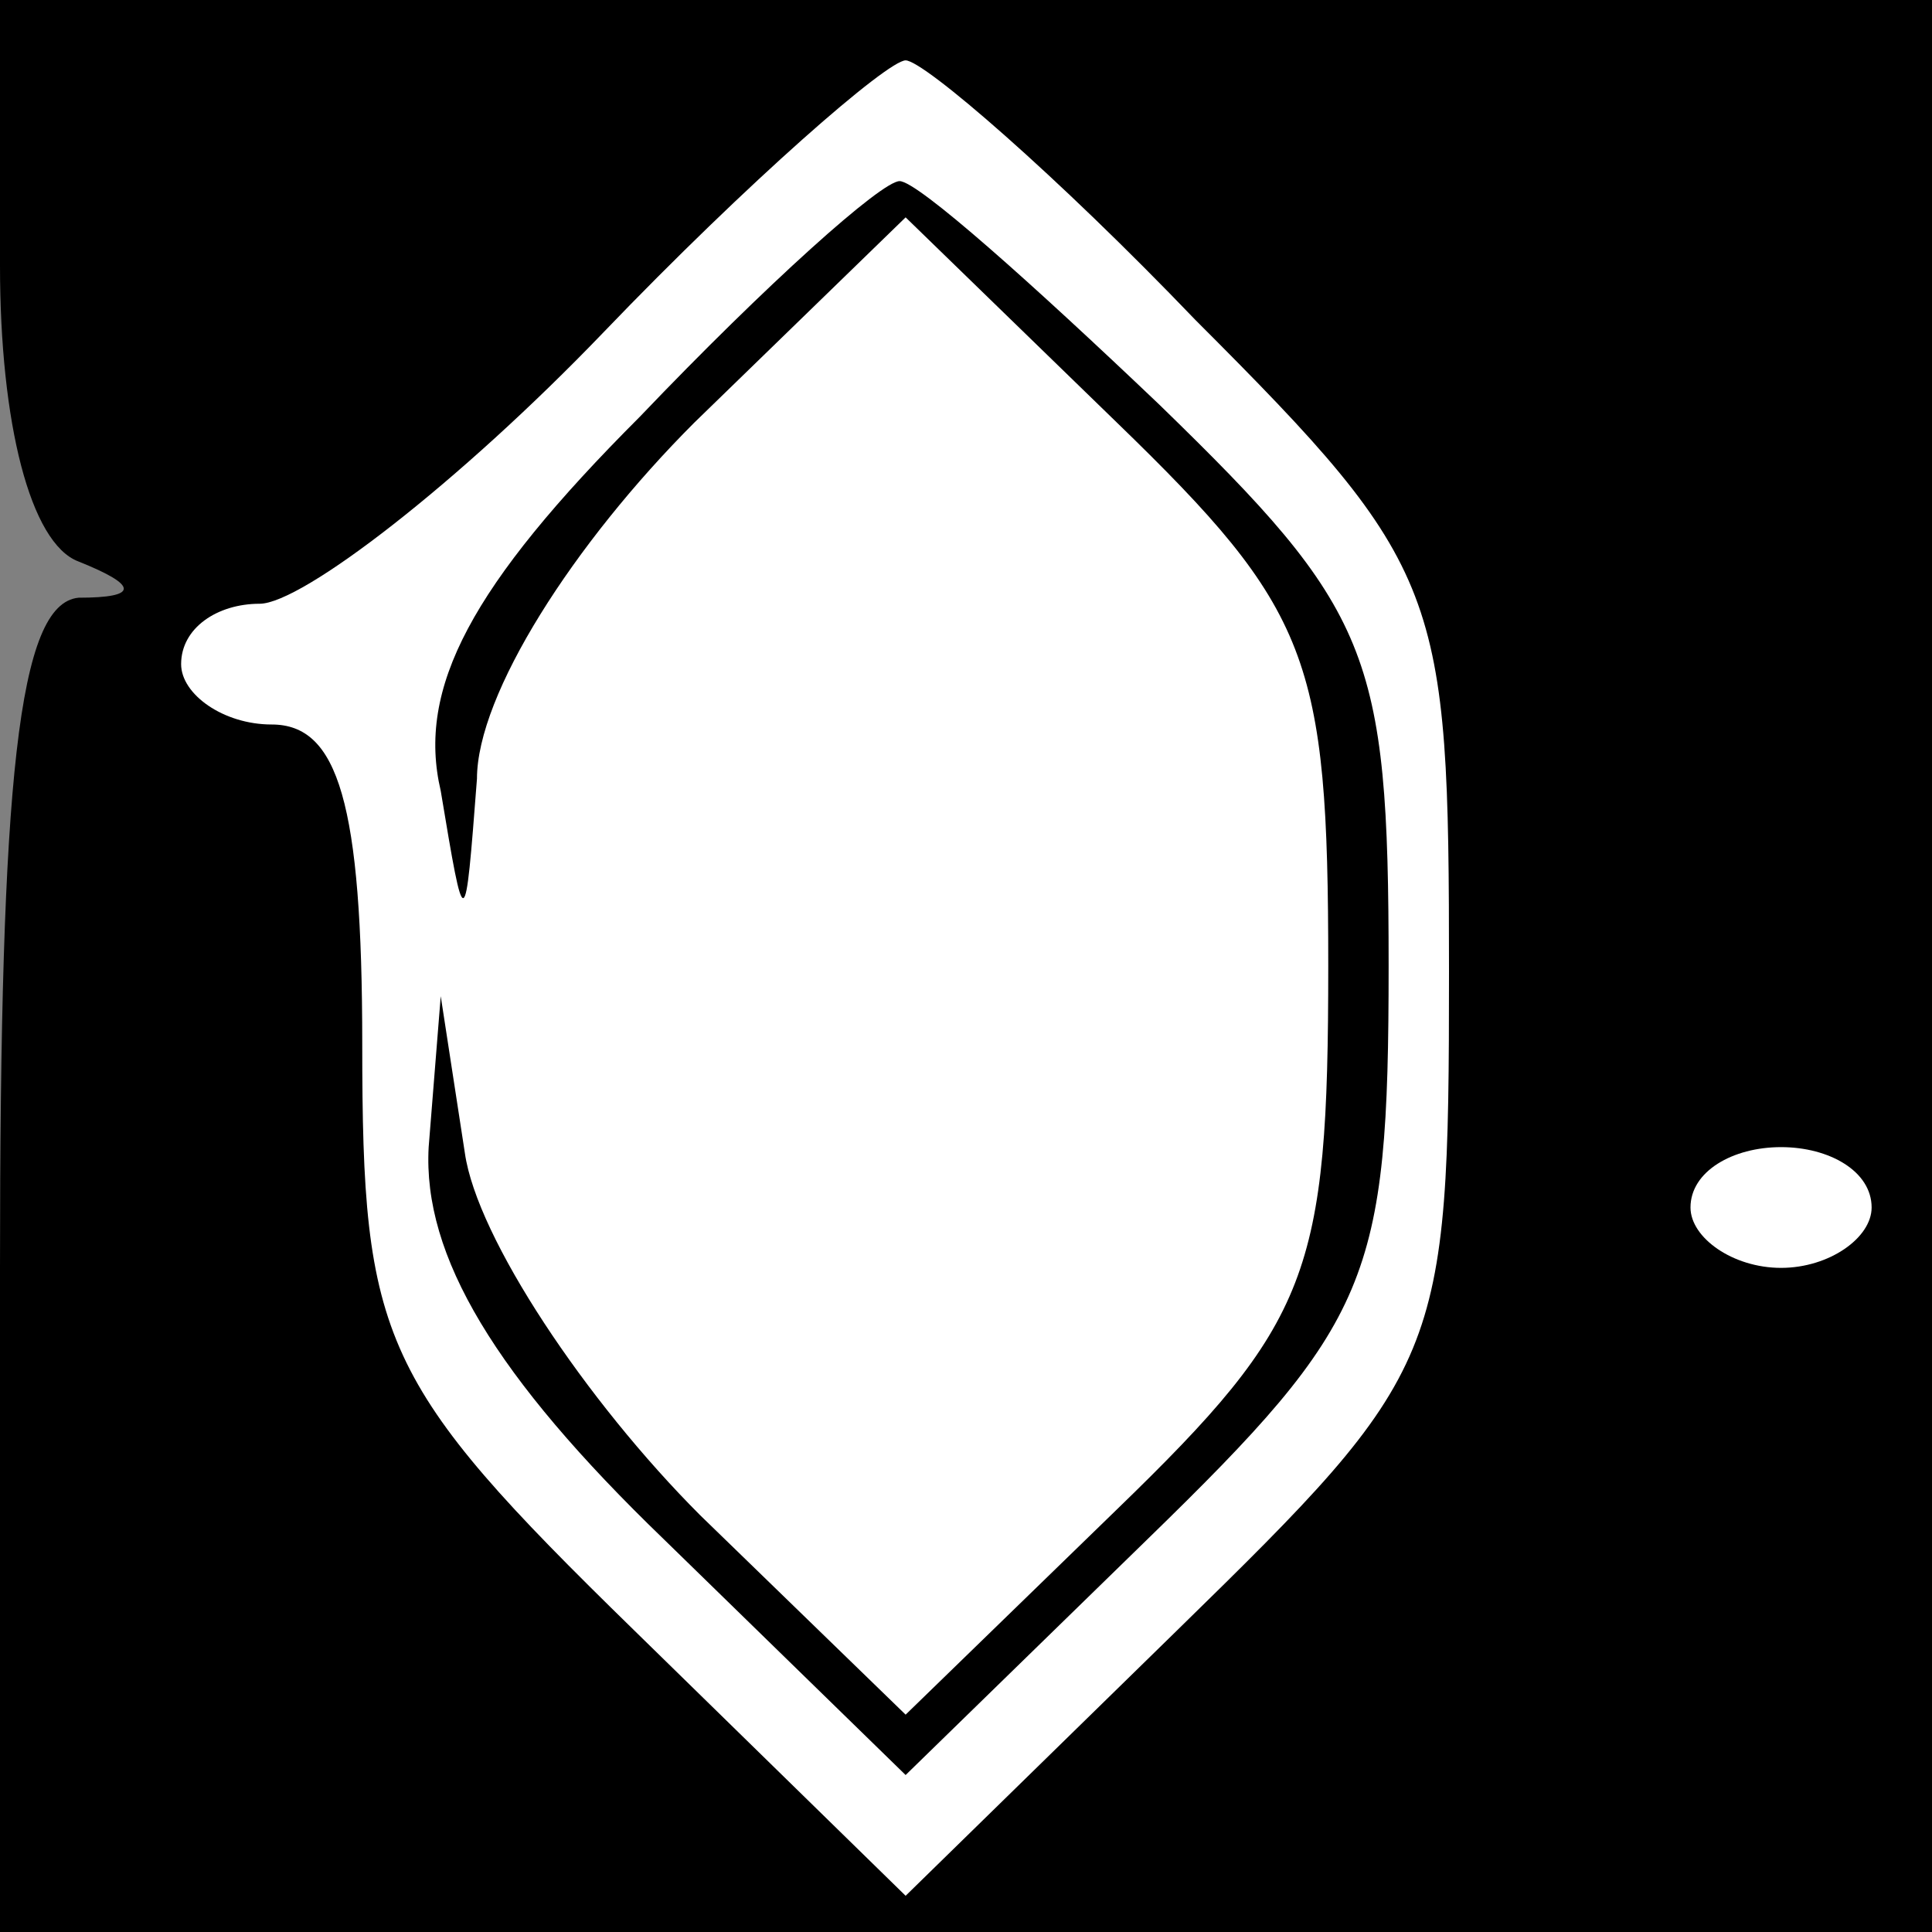 <?xml version="1.0" standalone="no"?>
<!DOCTYPE svg PUBLIC "-//W3C//DTD SVG 20010904//EN"
 "http://www.w3.org/TR/2001/REC-SVG-20010904/DTD/svg10.dtd">
<svg version="1.0" xmlns="http://www.w3.org/2000/svg"
 width="32pt" height="32pt" viewBox="0 0 32 32"
 preserveAspectRatio="xMidYMid meet">
<rect x="0" y="0" width="32" height="32" fill="#808080" stroke="none"/>
<g transform="translate(0,32) scale(0.1,-0.1)"
fill="#000000" stroke="none">
<path fill="#000000" stroke="none" d="M0 276 c0 -26 5 -46 13 -49 10 -4 10
-6 0 -6 -10 -1 -13 -30 -13 -111 l0 -110 160 0 160 0 0 160 0 160 -160 0 -160
0 0 -44z"/>
<path fill="#ffffff" stroke="none" d="M198 267 c41 -41 42 -45 42 -108 0 -64
-1 -66 -45 -109 l-45 -44 -45 44 c-42 41 -45 48 -45 97 0 40 -4 53 -15 53 -8
0 -15 5 -15 10 0 6 6 10 13 10 7 0 33 20 57 45 24 25 47 45 50 45 3 0 25 -19
48 -43z"/>
<path fill="#ffffff" stroke="none" d="M310 120 c0 -5 -7 -10 -15 -10 -8 0
-15 5 -15 10 0 6 7 10 15 10 8 0 15 -4 15 -10z"/>
<path fill="#000000" stroke="none" d="M106 251 c-28 -28 -37 -45 -33 -62 4
-24 4 -24 6 2 0 14 16 39 36 59 l35 34 35 -34 c32 -31 35 -39 35 -90 0 -51 -3
-59 -35 -90 l-35 -34 -34 33 c-19 19 -37 46 -39 60 l-4 26 -2 -25 c-1 -18 11
-38 39 -65 l40 -39 40 39 c37 36 40 43 40 95 0 52 -3 59 -38 93 -21 20 -40 37
-43 37 -3 0 -22 -17 -43 -39z"/>
</g>
</svg>

